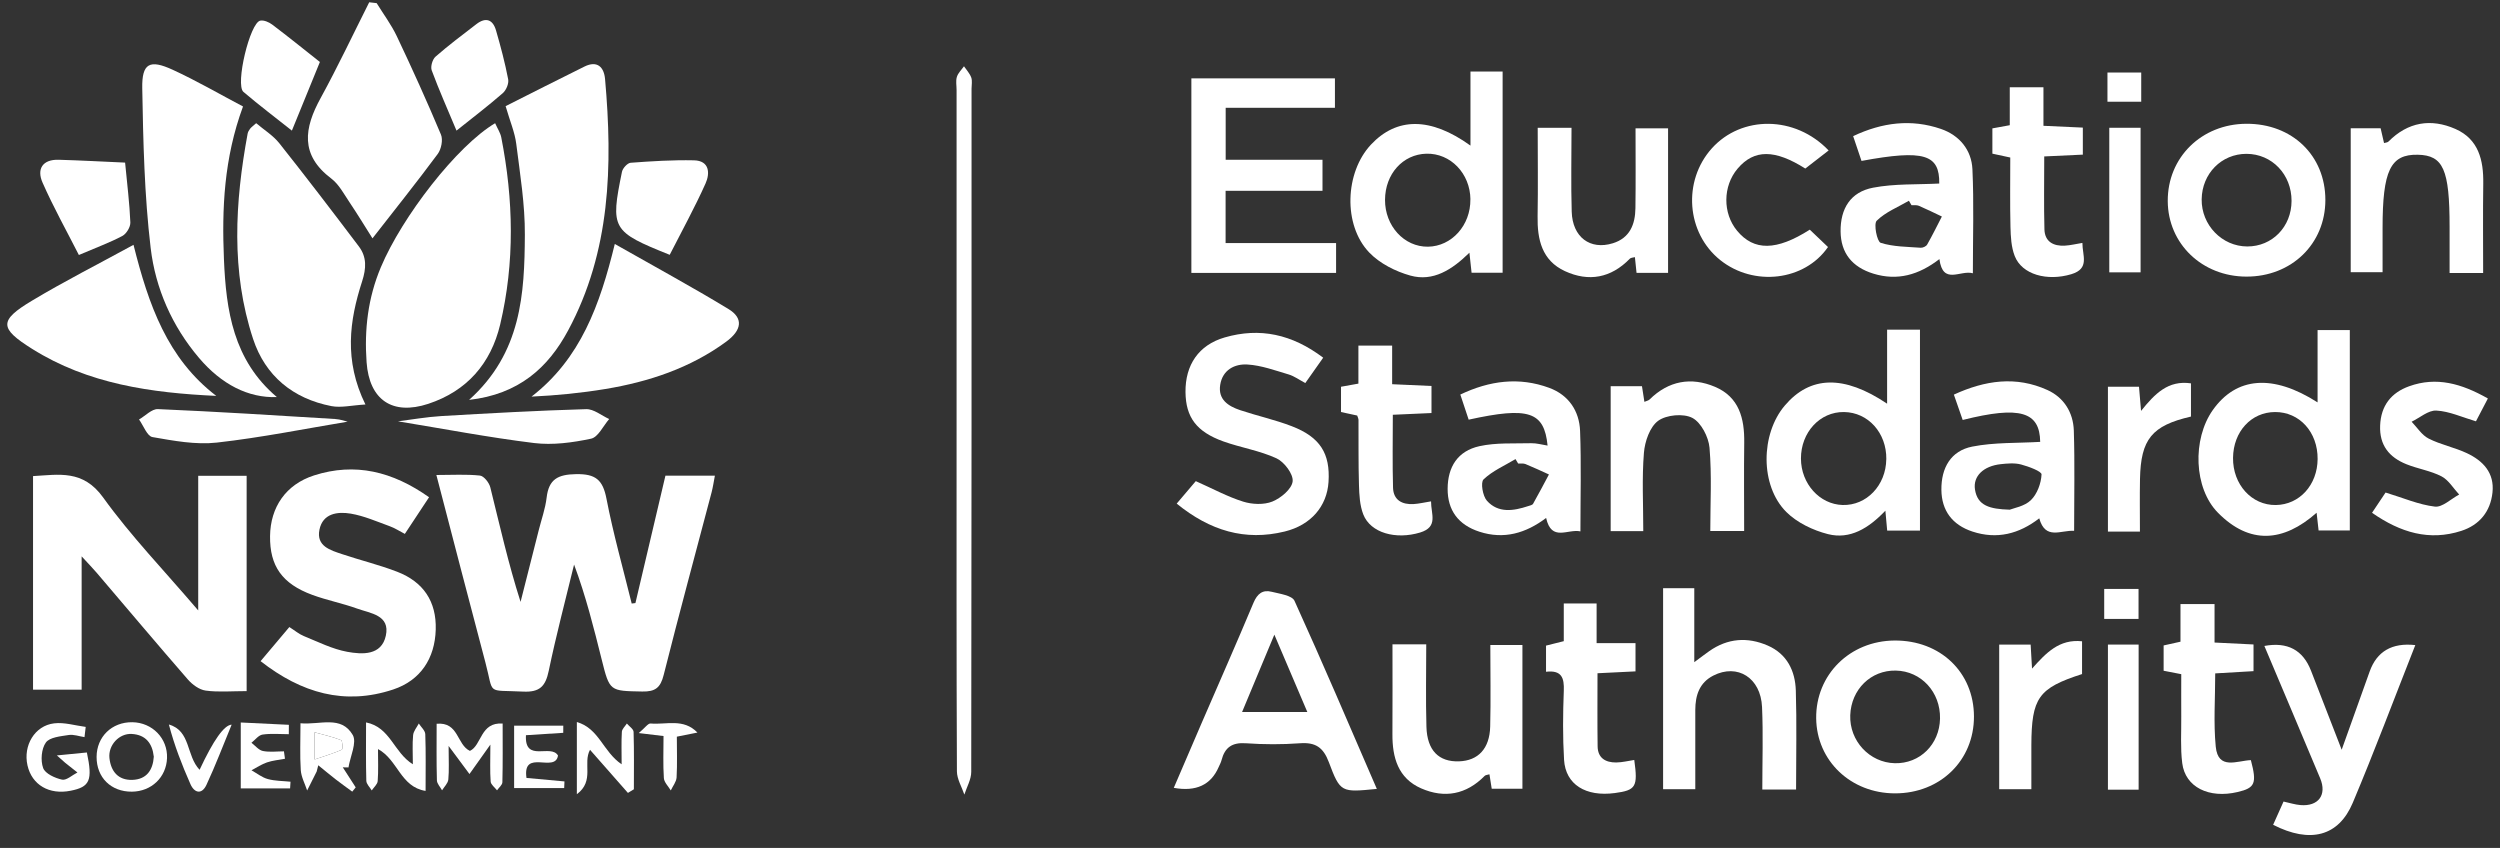 <svg width="171" height="58" viewBox="0 0 171 58" fill="none" xmlns="http://www.w3.org/2000/svg">
<rect x="0" y="0" width="171" height="58" fill="#333333" stroke="none"/>
<g clip-path="url(#clip0_2497_21688)">
<path d="M43.464 41.246C44.145 38.35 44.829 35.453 45.515 32.536H48.898C48.816 32.964 48.765 33.325 48.673 33.676C47.577 37.837 46.447 41.991 45.397 46.163C45.177 47.041 44.824 47.318 43.93 47.3C41.702 47.256 41.702 47.3 41.154 45.105C40.614 42.941 40.073 40.777 39.267 38.616C38.68 41.036 38.042 43.443 37.535 45.879C37.315 46.939 36.923 47.361 35.779 47.305C33.215 47.177 33.804 47.577 33.202 45.315C32.088 41.118 31.003 36.916 29.848 32.49C30.926 32.49 31.886 32.429 32.828 32.529C33.097 32.557 33.459 33.015 33.538 33.338C34.181 35.929 34.765 38.536 35.607 41.169C36.019 39.538 36.434 37.907 36.847 36.275C37.033 35.533 37.3 34.798 37.389 34.042C37.535 32.78 38.153 32.452 39.405 32.431C40.739 32.408 41.233 32.818 41.482 34.109C41.948 36.521 42.621 38.892 43.208 41.282C43.29 41.272 43.374 41.261 43.456 41.251L43.464 41.246Z" fill="white"/>
<path d="M16.87 47.272C15.845 47.272 14.944 47.356 14.068 47.236C13.63 47.177 13.154 46.826 12.849 46.475C10.749 44.061 8.69 41.612 6.613 39.177C6.347 38.867 6.06 38.573 5.584 38.055V47.175H2.26V32.565C4.034 32.467 5.676 32.109 7.056 34.029C8.939 36.649 11.205 38.995 13.558 41.753V32.547H16.87V47.272Z" fill="white"/>
<path d="M33.866 8.426C34.035 8.805 34.225 9.086 34.286 9.391C35.124 13.663 35.219 17.944 34.212 22.195C33.577 24.866 31.933 26.751 29.293 27.622C26.837 28.431 25.262 27.353 25.075 24.782C24.913 22.546 25.167 20.377 26.051 18.277C27.497 14.835 31.249 9.975 33.869 8.426H33.866Z" fill="white"/>
<path d="M24.992 27.668C24.055 27.722 23.333 27.906 22.669 27.778C20.034 27.266 18.139 25.704 17.309 23.176C15.791 18.559 16.07 13.847 16.938 9.14C16.961 9.02 17.033 8.902 17.11 8.802C17.184 8.705 17.292 8.633 17.522 8.426C18.05 8.876 18.674 9.258 19.105 9.798C20.951 12.123 22.754 14.485 24.544 16.853C25.095 17.581 25.056 18.357 24.767 19.25C23.901 21.929 23.515 24.649 24.995 27.668H24.992Z" fill="white"/>
<path d="M16.621 7.286C15.31 10.851 15.174 14.285 15.317 17.729C15.463 21.22 15.95 24.636 18.939 27.161C16.977 27.23 15.148 26.29 13.612 24.48C11.765 22.306 10.634 19.727 10.306 16.969C9.876 13.35 9.794 9.68 9.73 6.029C9.701 4.323 10.239 4.049 11.806 4.769C13.461 5.529 15.041 6.451 16.623 7.283L16.621 7.286Z" fill="white"/>
<path d="M32.082 27.356C35.672 24.137 35.877 20.095 35.9 16.065C35.913 13.988 35.572 11.906 35.311 9.834C35.214 9.058 34.889 8.31 34.584 7.26C36.274 6.41 38.121 5.468 39.98 4.551C40.856 4.121 41.312 4.589 41.386 5.406C41.913 11.337 41.765 17.197 38.858 22.605C37.491 25.151 35.483 26.971 32.082 27.353V27.356Z" fill="white"/>
<path d="M17.824 45.223C18.541 44.37 19.143 43.658 19.791 42.89C20.152 43.118 20.444 43.369 20.782 43.507C21.758 43.904 22.728 44.396 23.748 44.583C24.772 44.77 26.091 44.849 26.39 43.484C26.7 42.066 25.335 41.955 24.421 41.625C23.42 41.264 22.365 41.059 21.369 40.693C19.294 39.932 18.447 38.713 18.472 36.67C18.495 34.693 19.55 33.138 21.481 32.518C24.283 31.62 26.846 32.242 29.348 34.011C28.79 34.856 28.265 35.65 27.691 36.519C27.302 36.316 26.99 36.111 26.646 35.989C25.773 35.673 24.902 35.287 23.996 35.133C23.095 34.982 22.078 35.108 21.85 36.232C21.622 37.358 22.593 37.633 23.402 37.904C24.652 38.324 25.942 38.634 27.172 39.11C28.944 39.797 29.863 41.123 29.804 43.072C29.745 45.033 28.767 46.539 26.892 47.162C23.571 48.263 20.621 47.407 17.824 45.223Z" fill="white"/>
<path d="M25.764 0.215C26.225 0.963 26.76 1.678 27.136 2.466C28.192 4.692 29.208 6.935 30.161 9.204C30.312 9.563 30.184 10.2 29.943 10.528C28.506 12.467 26.998 14.351 25.477 16.303C25.018 15.578 24.478 14.687 23.899 13.824C23.52 13.261 23.18 12.607 22.66 12.213C20.511 10.592 20.801 8.764 21.933 6.705C23.108 4.559 24.153 2.343 25.254 0.156C25.426 0.177 25.597 0.195 25.766 0.215H25.764Z" fill="white"/>
<path d="M91.388 16.623V18.667H81.49V5.36H91.309V7.373H83.836V10.928H90.459V13.051H83.831V16.626H91.388V16.623Z" fill="white"/>
<path d="M94.175 53.961C91.739 54.201 91.678 54.224 90.892 52.13C90.513 51.118 89.975 50.762 88.92 50.839C87.691 50.929 86.446 50.926 85.217 50.839C84.282 50.772 83.78 51.121 83.555 51.989C83.514 52.153 83.429 52.304 83.36 52.46C82.831 53.689 81.807 54.166 80.287 53.889C80.933 52.388 81.562 50.911 82.2 49.438C83.383 46.703 84.589 43.978 85.739 41.23C86.001 40.608 86.367 40.321 86.984 40.478C87.534 40.616 88.374 40.726 88.543 41.095C90.462 45.313 92.277 49.579 94.175 53.961ZM89.422 48.703C88.648 46.888 87.954 45.261 87.166 43.41C86.379 45.292 85.691 46.946 84.958 48.703H89.422Z" fill="white"/>
<path d="M100.58 9.959V4.891H102.779V18.654H100.656C100.613 18.252 100.569 17.855 100.508 17.284C99.322 18.451 98.024 19.281 96.472 18.851C95.458 18.569 94.38 18.024 93.66 17.276C91.849 15.391 91.995 11.79 93.773 9.893C95.535 8.013 97.844 7.988 100.58 9.959ZM100.577 13.634C100.556 11.86 99.215 10.472 97.565 10.513C95.952 10.554 94.743 11.901 94.736 13.67C94.728 15.455 96.044 16.892 97.67 16.874C99.299 16.853 100.597 15.406 100.574 13.634H100.577Z" fill="white"/>
<path d="M129.078 27.609V22.549H131.326C131.326 24.869 131.326 27.156 131.326 29.44C131.326 31.725 131.326 33.942 131.326 36.291H129.083C129.05 35.917 129.014 35.52 128.96 34.931C127.813 36.137 126.538 36.916 125.032 36.534C124.012 36.275 122.922 35.753 122.187 35.023C120.379 33.223 120.422 29.684 122.084 27.735C123.81 25.706 126.112 25.619 129.078 27.612V27.609ZM129.024 31.407C129.047 29.609 127.782 28.203 126.128 28.183C124.481 28.162 123.18 29.573 123.185 31.369C123.19 33.082 124.458 34.495 126.033 34.542C127.672 34.59 129.001 33.197 129.022 31.407H129.024Z" fill="white"/>
<path d="M158.522 27.522V22.575H160.727V36.285H158.592C158.553 35.94 158.512 35.574 158.456 35.072C156.174 37.095 153.869 37.256 151.713 35.077C150.046 33.392 149.949 30.042 151.354 28.05C152.96 25.778 155.454 25.561 158.52 27.522H158.522ZM158.525 31.397C158.538 29.555 157.286 28.175 155.611 28.183C153.977 28.193 152.76 29.522 152.74 31.317C152.719 33.138 154.015 34.567 155.667 34.544C157.286 34.521 158.512 33.172 158.525 31.397Z" fill="white"/>
<path d="M14.792 27.079C10.341 26.872 6.028 26.27 2.19 23.858C-0.041 22.457 -0.082 21.927 2.179 20.572C4.389 19.245 6.697 18.078 9.132 16.746C10.162 20.851 11.445 24.518 14.792 27.079Z" fill="white"/>
<path d="M42.05 16.687C44.762 18.229 47.333 19.622 49.828 21.138C50.852 21.76 50.76 22.575 49.661 23.379C47.2 25.181 44.378 26.114 41.405 26.608C39.751 26.882 38.078 27.046 36.357 27.128C39.707 24.534 41.029 20.882 42.053 16.684L42.05 16.687Z" fill="white"/>
<path d="M90.507 24.465C90.059 25.1 89.695 25.617 89.283 26.201C88.871 25.983 88.528 25.727 88.143 25.612C87.216 25.338 86.279 24.992 85.332 24.933C84.453 24.877 83.623 25.297 83.462 26.324C83.303 27.335 84.02 27.783 84.827 28.055C85.997 28.447 87.214 28.71 88.361 29.154C90.302 29.901 90.996 31.026 90.871 32.967C90.766 34.623 89.675 35.914 87.877 36.355C85.155 37.023 82.76 36.298 80.486 34.447C80.983 33.863 81.431 33.333 81.792 32.91C82.953 33.425 83.959 33.976 85.032 34.311C85.649 34.506 86.451 34.539 87.029 34.306C87.613 34.07 88.359 33.448 88.417 32.926C88.474 32.434 87.846 31.599 87.319 31.353C86.171 30.821 84.878 30.623 83.677 30.193C81.828 29.527 81.109 28.536 81.088 26.823C81.068 24.969 81.982 23.601 83.764 23.082C86.169 22.382 88.382 22.859 90.507 24.467V24.465Z" fill="white"/>
<path d="M122.85 54.002H120.542C120.542 52.086 120.606 50.224 120.524 48.365C120.437 46.36 118.842 45.369 117.193 46.209C116.237 46.696 115.961 47.564 115.958 48.56C115.953 50.34 115.958 52.122 115.958 53.979H113.756V40.234H115.889V45.292C116.36 44.944 116.632 44.736 116.911 44.539C118.171 43.651 119.531 43.556 120.911 44.155C122.227 44.726 122.793 45.884 122.834 47.233C122.903 49.441 122.852 51.651 122.852 54.004L122.85 54.002Z" fill="white"/>
<path d="M135.019 49.008C135.026 52.012 132.714 54.266 129.625 54.266C126.596 54.266 124.258 52.04 124.227 49.129C124.194 46.148 126.532 43.833 129.589 43.812C132.719 43.791 135.013 45.986 135.019 49.008ZM129.674 45.868C127.968 45.833 126.621 47.154 126.557 48.921C126.493 50.675 127.874 52.163 129.605 52.204C131.318 52.245 132.662 50.919 132.698 49.151C132.734 47.338 131.41 45.902 129.674 45.868Z" fill="white"/>
<path d="M159.055 13.678C159.055 16.682 156.74 18.928 153.651 18.92C150.627 18.915 148.294 16.677 148.274 13.762C148.253 10.774 150.578 8.482 153.649 8.466C156.786 8.451 159.055 10.638 159.055 13.678ZM153.657 10.523C151.948 10.523 150.617 11.875 150.594 13.632C150.571 15.389 151.984 16.853 153.708 16.858C155.421 16.864 156.737 15.511 156.742 13.744C156.748 11.931 155.401 10.525 153.657 10.523Z" fill="white"/>
<path d="M127.328 11.01C127.149 10.477 126.965 9.931 126.755 9.312C128.752 8.367 130.732 8.126 132.755 8.817C134.028 9.253 134.852 10.254 134.914 11.578C135.021 13.903 134.944 16.236 134.944 18.692C134.084 18.449 132.896 19.527 132.655 17.722C131.236 18.815 129.777 19.222 128.14 18.718C126.668 18.265 125.912 17.289 125.897 15.834C125.879 14.272 126.57 13.135 128.117 12.838C129.585 12.556 131.124 12.633 132.645 12.554C132.673 10.566 131.618 10.213 127.328 11.007V11.01ZM130.745 14.034C130.686 13.934 130.629 13.832 130.57 13.732C129.818 14.17 128.967 14.505 128.368 15.097C128.145 15.314 128.389 16.526 128.637 16.608C129.497 16.884 130.455 16.877 131.377 16.946C131.523 16.956 131.748 16.851 131.818 16.728C132.174 16.101 132.494 15.453 132.824 14.81C132.299 14.562 131.779 14.303 131.247 14.075C131.101 14.014 130.914 14.044 130.745 14.034Z" fill="white"/>
<path d="M139.549 30.224C139.521 28.175 138.195 27.735 134.248 28.726C134.064 28.201 133.877 27.658 133.644 26.992C135.772 26.014 137.895 25.699 140.049 26.68C141.178 27.194 141.808 28.221 141.849 29.445C141.921 31.699 141.87 33.955 141.87 36.309C140.963 36.247 139.908 36.967 139.485 35.453C138.1 36.524 136.589 36.91 134.919 36.36C133.526 35.901 132.807 34.916 132.791 33.507C132.776 31.996 133.439 30.836 134.904 30.547C136.412 30.25 137.992 30.316 139.552 30.224H139.549ZM137.455 34.867C137.734 34.752 138.476 34.636 138.914 34.209C139.345 33.789 139.611 33.061 139.642 32.452C139.652 32.239 138.758 31.909 138.241 31.771C137.806 31.655 137.314 31.699 136.855 31.748C135.667 31.876 134.948 32.57 135.088 33.481C135.26 34.595 136.103 34.821 137.457 34.862L137.455 34.867Z" fill="white"/>
<path d="M105.855 30.477C105.622 28.147 104.557 27.806 100.457 28.705C100.28 28.17 100.096 27.622 99.886 26.987C101.888 26.034 103.906 25.768 105.968 26.529C107.287 27.015 108.027 28.104 108.078 29.479C108.163 31.727 108.101 33.981 108.101 36.347C107.241 36.155 106.122 37.084 105.755 35.428C104.367 36.475 102.869 36.913 101.194 36.37C99.742 35.899 99.013 34.903 99.018 33.43C99.025 31.932 99.709 30.846 101.194 30.518C102.334 30.267 103.55 30.347 104.731 30.316C105.095 30.306 105.461 30.416 105.85 30.477H105.855ZM103.842 31.707C103.781 31.604 103.722 31.504 103.661 31.402C102.915 31.85 102.086 32.206 101.474 32.792C101.261 32.997 101.415 33.924 101.704 34.25C102.477 35.113 103.522 34.951 104.526 34.618C104.646 34.58 104.813 34.547 104.864 34.457C105.238 33.796 105.589 33.123 105.947 32.454C105.415 32.214 104.887 31.963 104.344 31.742C104.196 31.681 104.009 31.714 103.842 31.704V31.707Z" fill="white"/>
<path d="M165.206 44.127C163.754 47.807 162.412 51.392 160.927 54.916C159.959 57.208 158.017 57.712 155.482 56.417C155.71 55.905 155.943 55.385 156.194 54.826C156.619 54.919 156.98 55.036 157.349 55.067C158.576 55.172 159.175 54.371 158.701 53.241C157.439 50.224 156.163 47.215 154.883 44.183C156.459 43.89 157.522 44.455 158.074 45.879C158.734 47.582 159.395 49.285 160.171 51.282C160.87 49.328 161.48 47.635 162.082 45.938C162.573 44.555 163.613 43.95 165.201 44.124L165.206 44.127Z" fill="white"/>
<path d="M112.4 36.329H110.17V26.416H112.311C112.362 26.738 112.416 27.089 112.477 27.486C112.621 27.422 112.751 27.402 112.831 27.325C114.132 26.042 115.673 25.768 117.307 26.459C118.956 27.156 119.328 28.623 119.305 30.27C119.279 32.265 119.3 34.26 119.3 36.319H116.984C116.984 34.426 117.092 32.513 116.931 30.626C116.867 29.891 116.357 28.9 115.758 28.585C115.148 28.265 113.983 28.372 113.42 28.782C112.851 29.197 112.505 30.198 112.444 30.974C112.303 32.708 112.4 34.46 112.4 36.329Z" fill="white"/>
<path d="M114.096 18.666H111.94C111.902 18.29 111.866 17.96 111.827 17.588C111.699 17.624 111.551 17.622 111.482 17.693C110.196 19.017 108.672 19.299 107.038 18.544C105.466 17.816 105.143 16.382 105.172 14.787C105.207 12.794 105.179 10.799 105.179 8.74H107.492C107.492 10.669 107.448 12.577 107.505 14.479C107.556 16.221 108.764 17.122 110.322 16.638C111.482 16.277 111.848 15.345 111.863 14.244C111.889 12.456 111.871 10.666 111.871 8.776H114.096V18.666Z" fill="white"/>
<path d="M169.847 18.672H167.552C167.552 17.593 167.552 16.549 167.552 15.504C167.552 11.593 167.122 10.62 165.376 10.584C163.504 10.546 162.968 11.665 162.968 15.599V18.618H160.789V8.774H162.835C162.894 9.035 162.976 9.386 163.068 9.785C163.173 9.752 163.304 9.749 163.37 9.683C164.7 8.341 166.277 8.085 167.949 8.82C169.537 9.519 169.878 10.956 169.855 12.551C169.826 14.549 169.847 16.546 169.847 18.669V18.672Z" fill="white"/>
<path d="M95.245 44.071H97.555C97.555 45.984 97.514 47.851 97.568 49.712C97.614 51.331 98.415 52.125 99.801 52.076C101.107 52.03 101.89 51.208 101.929 49.7C101.975 47.871 101.939 46.043 101.939 44.117H104.134V53.951H102.034C101.988 53.654 101.937 53.334 101.878 52.962C101.752 53.003 101.616 53.003 101.55 53.072C100.295 54.348 98.805 54.624 97.209 53.925C95.629 53.234 95.232 51.815 95.242 50.217C95.255 48.217 95.245 46.214 95.245 44.071Z" fill="white"/>
<path d="M65.43 29.456C65.43 21.688 65.43 13.921 65.43 6.151C65.43 5.852 65.365 5.534 65.45 5.26C65.532 4.994 65.767 4.774 65.936 4.533C66.108 4.786 66.331 5.022 66.433 5.301C66.515 5.527 66.454 5.808 66.454 6.064C66.454 21.642 66.459 37.22 66.433 52.798C66.433 53.316 66.126 53.833 65.962 54.35C65.785 53.82 65.455 53.29 65.453 52.757C65.419 44.99 65.43 37.223 65.43 29.456Z" fill="white"/>
<path d="M162.248 35.074C162.645 34.477 162.95 34.024 163.173 33.689C164.376 34.055 165.441 34.521 166.545 34.652C167.06 34.713 167.649 34.121 168.207 33.827C167.81 33.402 167.488 32.839 167.004 32.585C166.258 32.198 165.385 32.07 164.599 31.753C163.431 31.284 162.747 30.465 162.801 29.11C162.855 27.737 163.562 26.861 164.783 26.421C166.648 25.747 168.371 26.234 170.171 27.256C169.882 27.806 169.618 28.311 169.355 28.818C168.412 28.541 167.541 28.132 166.648 28.083C166.1 28.052 165.521 28.572 164.955 28.846C165.336 29.241 165.654 29.763 166.118 29.998C166.945 30.419 167.892 30.6 168.735 30.997C169.839 31.517 170.63 32.342 170.486 33.686C170.348 34.997 169.59 35.909 168.363 36.309C166.166 37.023 164.194 36.429 162.251 35.077L162.248 35.074Z" fill="white"/>
<path d="M125.08 10.29C124.509 10.733 124.01 11.12 123.482 11.529C121.411 10.218 119.989 10.193 118.852 11.534C117.838 12.73 117.823 14.587 118.819 15.786C119.972 17.174 121.505 17.163 123.79 15.709C124.197 16.098 124.62 16.5 125.034 16.897C123.431 19.22 119.956 19.619 117.667 17.791C115.347 15.937 115.078 12.385 117.09 10.146C119.121 7.89 122.783 7.885 125.08 10.293V10.29Z" fill="white"/>
<path d="M92.836 28.424C92.498 28.349 92.134 28.273 91.725 28.183V26.454C92.088 26.388 92.444 26.324 92.915 26.239V23.64H95.223V26.28C96.163 26.321 96.995 26.36 97.914 26.401V28.252C97.074 28.291 96.237 28.326 95.269 28.37C95.269 30.068 95.236 31.717 95.284 33.364C95.31 34.206 95.904 34.526 96.693 34.478C97.064 34.455 97.433 34.365 97.884 34.293C97.876 35.154 98.403 36.042 97.131 36.426C95.474 36.926 93.745 36.457 93.248 35.184C93.01 34.572 92.974 33.86 92.954 33.19C92.908 31.702 92.931 30.211 92.921 28.721C92.921 28.639 92.874 28.559 92.834 28.426L92.836 28.424Z" fill="white"/>
<path d="M137.501 10.774C137.055 10.679 136.692 10.6 136.279 10.51V8.781C136.638 8.715 136.996 8.651 137.468 8.564V5.97H139.772V8.605C140.71 8.648 141.542 8.684 142.466 8.728V10.577C141.632 10.615 140.794 10.653 139.826 10.7C139.826 12.39 139.795 14.039 139.839 15.686C139.862 16.533 140.456 16.848 141.242 16.802C141.614 16.782 141.98 16.689 142.436 16.615C142.433 17.483 142.953 18.369 141.683 18.754C140.026 19.253 138.3 18.784 137.806 17.509C137.567 16.897 137.532 16.185 137.516 15.514C137.478 13.944 137.503 12.372 137.503 10.776L137.501 10.774Z" fill="white"/>
<path d="M149.201 46.114C148.712 46.02 148.387 45.956 147.992 45.879V44.148C148.31 44.076 148.666 43.996 149.145 43.892V41.318H151.475V43.95C152.43 43.996 153.26 44.037 154.141 44.081V45.907C153.286 45.958 152.464 46.007 151.521 46.06C151.521 47.771 151.398 49.436 151.557 51.07C151.716 52.696 153.019 52.03 153.959 51.992C154.379 53.582 154.251 53.892 153.058 54.173C151.091 54.639 149.472 53.843 149.265 52.202C149.132 51.152 149.209 50.074 149.198 49.008C149.191 48.076 149.198 47.141 149.198 46.109L149.201 46.114Z" fill="white"/>
<path d="M111.784 51.984C112.04 53.82 111.897 54.053 110.452 54.245C108.463 54.511 107.085 53.661 106.982 51.976C106.888 50.404 106.903 48.821 106.964 47.246C106.998 46.373 106.826 45.822 105.748 45.948V44.16C106.073 44.078 106.46 43.981 106.962 43.856V41.279H109.208V43.989H111.869V45.922C110.998 45.966 110.201 46.004 109.269 46.05C109.269 47.748 109.254 49.397 109.277 51.047C109.287 51.856 109.825 52.16 110.552 52.153C110.965 52.148 111.374 52.043 111.784 51.981V51.984Z" fill="white"/>
<path d="M146.371 36.36H144.182V26.452H146.307C146.348 26.941 146.389 27.425 146.448 28.106C147.396 26.925 148.305 25.993 149.862 26.221V28.493C147.183 29.113 146.43 30.04 146.376 32.764C146.353 33.945 146.371 35.128 146.371 36.36Z" fill="white"/>
<path d="M136.742 44.091H138.896C138.927 44.614 138.952 45.069 138.991 45.733C139.956 44.654 140.85 43.699 142.412 43.863V46.106C139.426 47.069 138.957 47.727 138.945 50.982C138.942 51.956 138.945 52.929 138.945 53.979H136.745V44.091H136.742Z" fill="white"/>
<path d="M45.808 17.43C41.844 15.839 41.744 15.665 42.543 11.75C42.594 11.504 42.919 11.148 43.139 11.133C44.576 11.025 46.023 10.935 47.462 10.966C48.546 10.989 48.566 11.867 48.261 12.546C47.524 14.193 46.651 15.775 45.808 17.43Z" fill="white"/>
<path d="M5.395 17.442C4.552 15.783 3.651 14.172 2.911 12.492C2.501 11.568 2.903 10.894 4.019 10.928C5.536 10.971 7.049 11.056 8.557 11.122C8.698 12.602 8.862 13.906 8.916 15.214C8.929 15.524 8.647 15.993 8.37 16.139C7.518 16.592 6.601 16.925 5.395 17.442Z" fill="white"/>
<path d="M21.88 4.241C21.219 5.86 20.613 7.345 19.965 8.935C18.817 8.024 17.708 7.184 16.651 6.285C16.077 5.798 17.096 1.539 17.806 1.411C18.054 1.365 18.395 1.514 18.615 1.678C19.701 2.497 20.759 3.353 21.88 4.239V4.241Z" fill="white"/>
<path d="M31.225 8.935C30.616 7.478 30.029 6.162 29.53 4.815C29.435 4.559 29.578 4.062 29.791 3.875C30.685 3.091 31.642 2.377 32.585 1.65C33.23 1.153 33.714 1.335 33.929 2.085C34.247 3.186 34.544 4.298 34.759 5.424C34.816 5.714 34.623 6.17 34.39 6.372C33.399 7.235 32.352 8.034 31.223 8.935H31.225Z" fill="white"/>
<path d="M146.282 54.014H144.182V44.089H146.282V54.014Z" fill="white"/>
<path d="M144.275 8.74H146.416V18.628H144.275V8.74Z" fill="white"/>
<path d="M27.23 28.818C28.147 28.703 29.161 28.521 30.186 28.459C33.487 28.265 36.788 28.083 40.094 27.986C40.611 27.97 41.144 28.424 41.669 28.662C41.259 29.131 40.916 29.901 40.429 30.006C39.162 30.275 37.804 30.46 36.529 30.303C33.407 29.919 30.314 29.325 27.233 28.821L27.23 28.818Z" fill="white"/>
<path d="M23.776 28.843C20.921 29.315 17.892 29.929 14.834 30.273C13.392 30.434 11.879 30.15 10.427 29.896C10.063 29.832 9.812 29.112 9.51 28.692C9.943 28.444 10.383 27.963 10.803 27.983C14.842 28.157 18.875 28.411 22.908 28.659C23.293 28.682 23.672 28.82 23.776 28.843Z" fill="white"/>
<path d="M28.239 52.276C28.239 51.515 28.198 50.895 28.257 50.286C28.282 50.009 28.51 49.753 28.646 49.487C28.8 49.73 29.079 49.968 29.089 50.214C29.135 51.446 29.11 52.68 29.11 54.099C27.381 53.82 27.225 51.974 25.855 51.236C25.855 52.03 25.888 52.731 25.834 53.428C25.816 53.648 25.57 53.853 25.427 54.066C25.296 53.846 25.061 53.628 25.056 53.403C25.02 52.13 25.038 50.854 25.038 49.413C26.705 49.745 26.925 51.464 28.239 52.276Z" fill="white"/>
<path d="M21.667 52.76C21.446 53.195 21.229 53.631 21.009 54.069C20.857 53.605 20.604 53.147 20.573 52.675C20.507 51.664 20.553 50.647 20.553 49.472C21.892 49.595 23.334 48.908 24.128 50.273C24.425 50.785 23.956 51.741 23.836 52.493C23.705 52.493 23.577 52.488 23.447 52.486C23.741 52.942 24.035 53.398 24.33 53.856C24.251 53.953 24.174 54.05 24.094 54.148C23.721 53.871 23.341 53.605 22.973 53.318C22.566 53.001 22.169 52.67 21.769 52.345L21.664 52.757L21.667 52.76ZM21.518 51.946C22.276 51.687 22.845 51.52 23.382 51.277C23.457 51.244 23.428 50.665 23.334 50.627C22.788 50.409 22.207 50.281 21.518 50.089V51.946Z" fill="white"/>
<path d="M33.541 50.931C32.926 51.797 32.544 52.335 32.112 52.944C31.666 52.345 31.295 51.845 30.685 51.023C30.685 52.022 30.726 52.675 30.665 53.321C30.639 53.579 30.386 53.815 30.237 54.058C30.114 53.83 29.889 53.605 29.884 53.374C29.848 52.107 29.866 50.839 29.866 49.505C31.387 49.364 31.233 50.936 32.142 51.361C32.954 50.985 32.849 49.377 34.381 49.492C34.381 50.888 34.396 52.196 34.363 53.505C34.358 53.692 34.125 53.874 33.996 54.058C33.843 53.858 33.577 53.669 33.561 53.461C33.507 52.749 33.541 52.03 33.541 50.936V50.931Z" fill="white"/>
<path d="M9.048 49.4C10.418 49.418 11.476 50.506 11.425 51.853C11.376 53.167 10.357 54.14 9.02 54.15C7.593 54.161 6.602 53.182 6.607 51.771C6.613 50.394 7.652 49.382 9.048 49.4ZM10.518 51.751C10.421 50.844 9.965 50.255 9.01 50.202C8.149 50.153 7.389 50.972 7.486 51.858C7.586 52.765 8.085 53.374 9.053 53.344C10.019 53.31 10.457 52.691 10.521 51.753L10.518 51.751Z" fill="white"/>
<path d="M40.358 51.285C39.846 52.212 40.691 53.403 39.457 54.325V49.387C40.978 49.822 41.247 51.42 42.52 52.278C42.52 51.444 42.494 50.747 42.535 50.056C42.548 49.861 42.755 49.679 42.876 49.489C43.037 49.682 43.332 49.866 43.337 50.063C43.378 51.369 43.357 52.678 43.357 53.986L42.95 54.235C42.105 53.275 41.26 52.312 40.356 51.285H40.358Z" fill="white"/>
<path d="M5.778 50.419C5.414 50.365 5.035 50.219 4.689 50.276C4.141 50.363 3.396 50.427 3.138 50.788C2.83 51.215 2.766 52.02 2.951 52.532C3.089 52.916 3.76 53.223 4.246 53.328C4.546 53.392 4.943 53.016 5.296 52.837C5.02 52.619 4.743 52.404 4.469 52.184C4.377 52.109 4.29 52.027 3.89 51.671C4.771 51.584 5.358 51.528 5.942 51.469C6.349 53.382 6.147 53.825 4.833 54.086C3.363 54.381 2.182 53.687 1.88 52.352C1.573 50.998 2.372 49.635 3.703 49.477C4.403 49.392 5.14 49.628 5.862 49.72C5.834 49.953 5.809 50.183 5.78 50.416L5.778 50.419Z" fill="white"/>
<path d="M38.526 50.125C37.719 50.176 36.91 50.23 35.975 50.288C35.87 52.191 37.688 50.855 38.167 51.679C37.983 52.901 35.722 51.18 36.011 53.211C36.887 53.29 37.747 53.369 38.61 53.449C38.603 53.6 38.598 53.753 38.59 53.904H35.166V49.636H38.529C38.529 49.799 38.529 49.961 38.526 50.125Z" fill="white"/>
<path d="M16.463 49.418C17.62 49.474 18.688 49.525 19.759 49.577L19.754 50.219C19.154 50.219 18.545 50.158 17.959 50.245C17.682 50.286 17.449 50.611 17.198 50.806C17.456 51 17.692 51.308 17.979 51.367C18.442 51.461 18.939 51.392 19.421 51.392C19.444 51.561 19.467 51.73 19.492 51.899C19.08 51.979 18.655 52.014 18.261 52.148C17.889 52.273 17.554 52.504 17.203 52.688C17.572 52.895 17.923 53.18 18.317 53.287C18.814 53.423 19.352 53.415 19.871 53.469C19.861 53.62 19.851 53.774 19.843 53.925H16.468V49.413L16.463 49.418Z" fill="white"/>
<path d="M13.653 52.652C14.601 50.621 15.332 49.592 15.845 49.566C15.261 50.98 14.742 52.355 14.122 53.684C13.809 54.353 13.305 54.266 13.023 53.628C12.444 52.319 11.925 50.983 11.551 49.556C13.062 49.986 12.724 51.684 13.653 52.655V52.652Z" fill="white"/>
<path d="M45.385 50.345C44.803 50.276 44.437 50.232 43.69 50.142C44.12 49.784 44.325 49.471 44.499 49.487C45.569 49.584 46.742 49.113 47.705 50.107C47.275 50.191 46.847 50.278 46.296 50.388C46.296 51.321 46.33 52.25 46.279 53.175C46.261 53.479 46.02 53.769 45.882 54.066C45.715 53.784 45.428 53.513 45.408 53.221C45.346 52.296 45.385 51.364 45.385 50.345Z" fill="white"/>
<path d="M143.928 42.334V40.283H146.276V42.334H143.928Z" fill="white"/>
<path d="M146.46 4.961V6.958H144.15V4.961H146.46Z" fill="white"/>
<path d="M21.518 51.946V50.089C22.206 50.281 22.785 50.411 23.333 50.627C23.428 50.665 23.456 51.241 23.382 51.277C22.847 51.52 22.276 51.687 21.518 51.946Z" fill="white"/>
</g>
<defs>
<clipPath id="clip0_2497_21688">
<rect width="170" height="56.959" fill="white" transform="translate(0.5 0.156)"/>
</clipPath>
</defs>
</svg>
